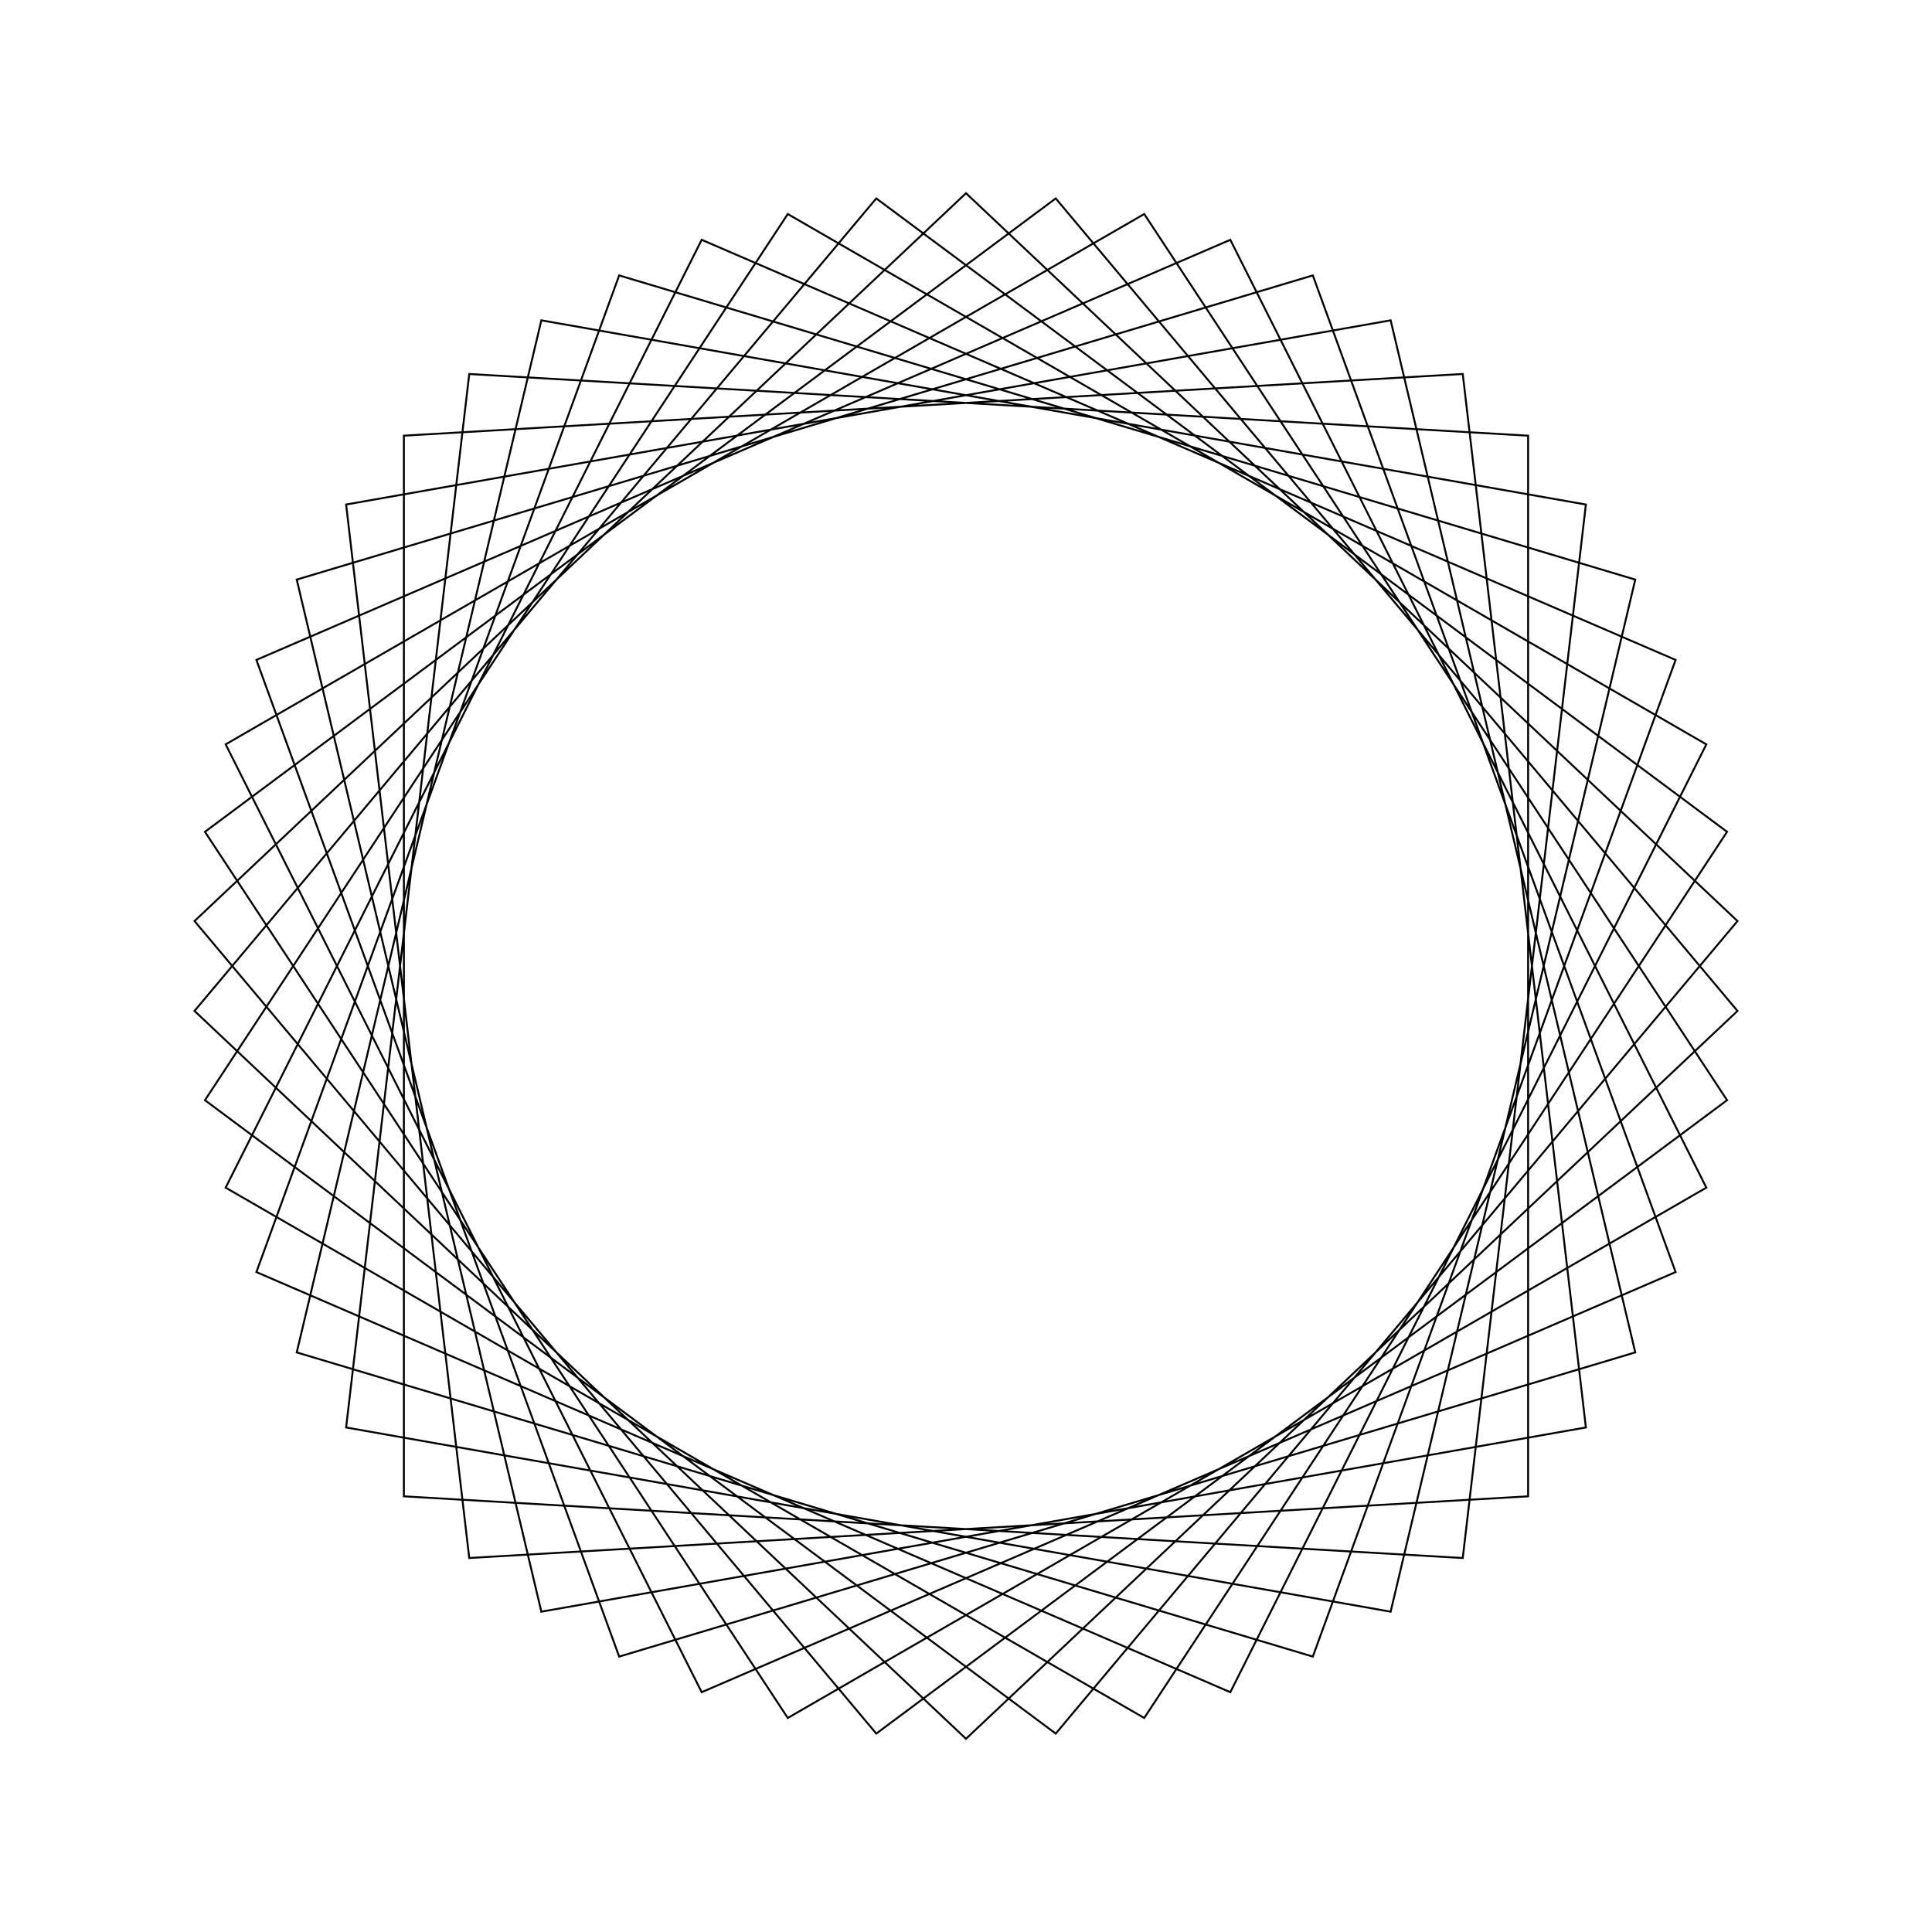 <?xml version="1.0" ?>
<svg height="100" width="100">
  <path d="M 50.0,90.0 L 89.932,52.326 L 54.644,10.27 L 10.608,43.054 L 40.775,88.922 L 88.32,61.472 L 63.681,12.412 L 13.271,34.157 L 32.048,85.745 L 84.641,70.0 L 71.98,16.58 L 17.915,26.114 L 24.288,80.642 L 79.095,77.45 L 79.095,22.55 L 24.288,19.358 L 17.915,73.886 L 71.98,83.42 L 84.641,30.0 L 32.048,14.255 L 13.271,65.843 L 63.681,87.588 L 88.32,38.528 L 40.775,11.078 L 10.608,56.946 L 54.644,89.73 L 89.932,47.674 L 50.0,10.0 L 10.068,47.674 L 45.356,89.73 L 89.392,56.946 L 59.225,11.078 L 11.68,38.528 L 36.319,87.588 L 86.729,65.843 L 67.952,14.255 L 15.359,30.0 L 28.02,83.42 L 82.085,73.886 L 75.712,19.358 L 20.905,22.55 L 20.905,77.45 L 75.712,80.642 L 82.085,26.114 L 28.02,16.58 L 15.359,70.0 L 67.952,85.745 L 86.729,34.157 L 36.319,12.412 L 11.68,61.472 L 59.225,88.922 L 89.392,43.054 L 45.356,10.27 L 10.068,52.326 L 50.0,90.0Z" fill="none" stroke="black" stroke-width="0.1" transform="matrix(1 0 0 -1 0 100)"/>
</svg>
